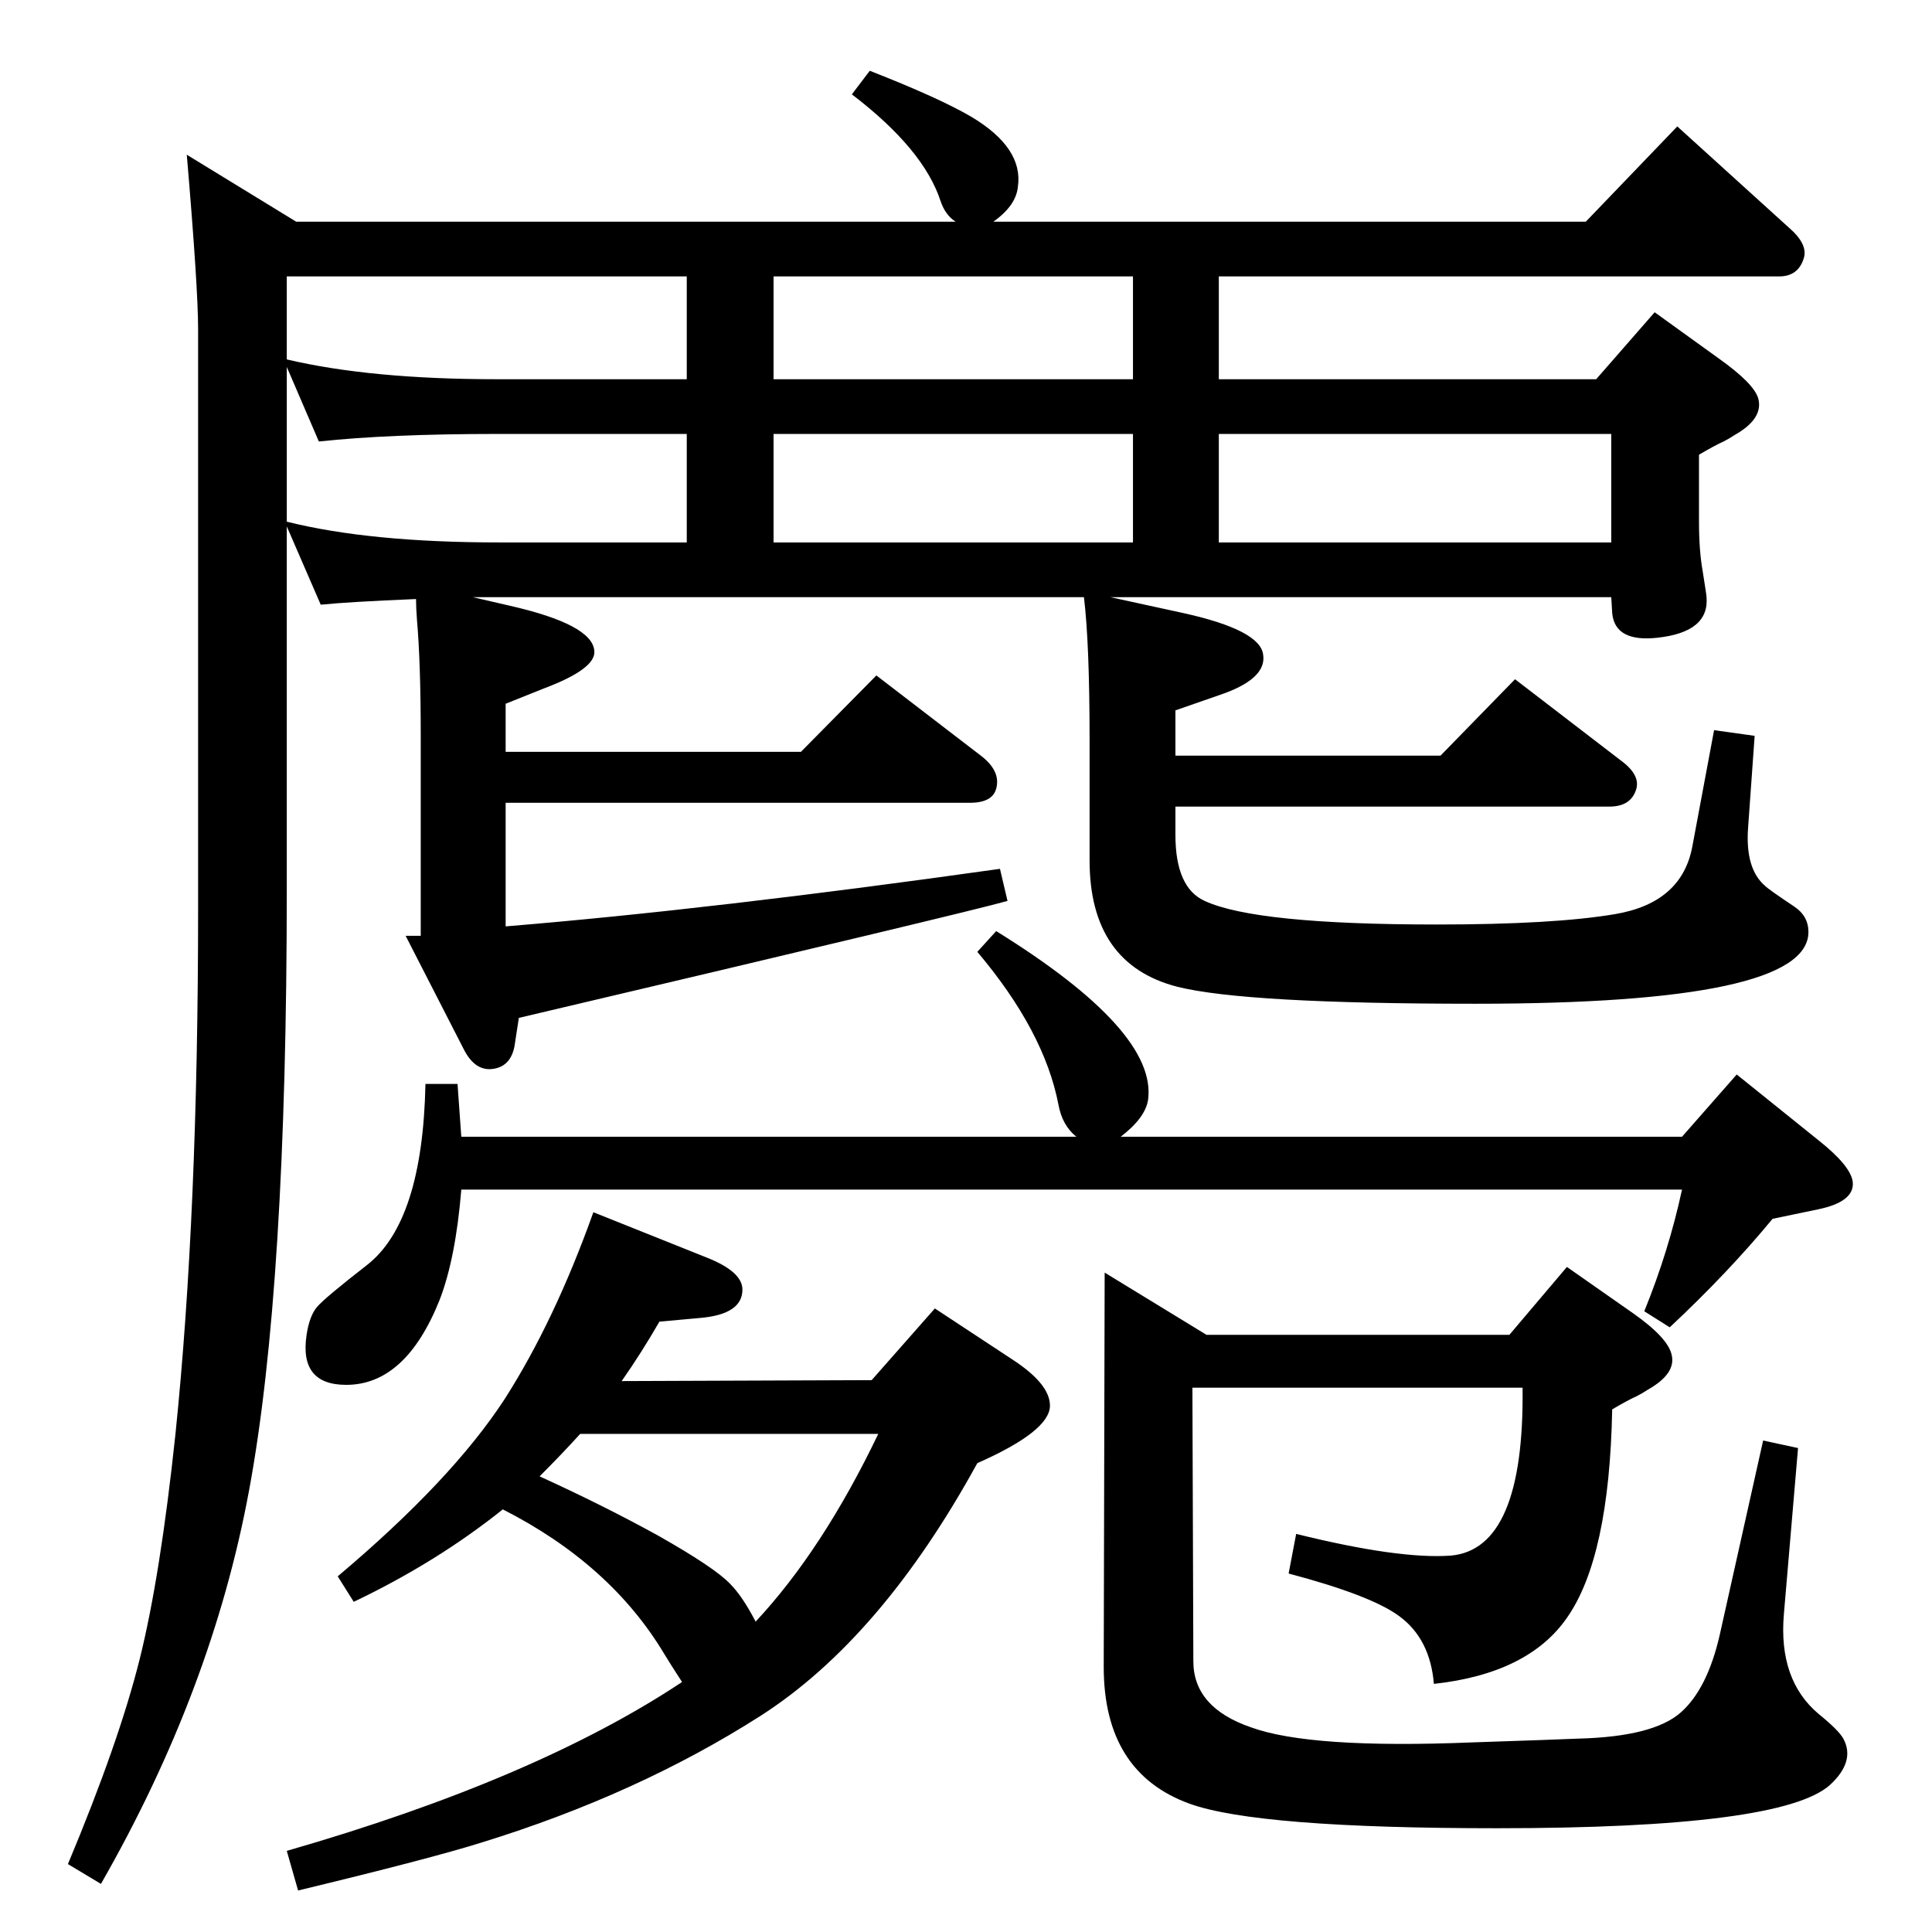 <?xml version="1.0" standalone="no"?>
<!DOCTYPE svg PUBLIC "-//W3C//DTD SVG 1.1//EN" "http://www.w3.org/Graphics/SVG/1.1/DTD/svg11.dtd" >
<svg xmlns="http://www.w3.org/2000/svg" xmlns:xlink="http://www.w3.org/1999/xlink" version="1.1" viewBox="0 0 2048 2048">
  <g transform="matrix(1 0 0 -1 0 2048)">
   <path fill="currentColor"
d="M723 265q-13 20 -19 30q-57 95 -171 153q-70 -56 -158 -98l-17 27q121 102 177 188q53 83 94 198l120 -48q38 -15 38 -34q0 -26 -44 -30l-44 -4q-19 -33 -40 -63l265 1l67 76l82 -54q40 -26 40 -49q0 -27 -77 -61q-102 -186 -230 -268q-130 -83 -295 -134
q-54 -17 -195 -51l-12 42q264 76 419 179zM801 329q71 76 130 199h-316q-19 -21 -43 -45q68 -31 126 -63q60 -34 76 -51q13 -13 27 -40zM1264 577l1 -290q0 -49 61 -70q63 -23 235 -16q90 3 112 4q80 2 109 28q28 25 41 82l46 206l37 -8l-15 -176q-6 -70 37 -106
q21 -17 26 -26q13 -24 -14 -49q-51 -46 -353 -46q-254 0 -326 26q-91 33 -91 145l1 418l108 -66h321l61 72l70 -49q37 -26 41 -44q5 -20 -25 -37q-6 -4 -12 -7q-9 -4 -26 -14q-3 -157 -48 -221q-41 -59 -141 -70q-4 48 -37 72q-30 22 -117 45l8 42q109 -27 164 -23
q78 7 76 178h-350zM1141 843q-15 12 -19 34q-15 78 -86 162l20 22q171 -106 161 -179q-3 -19 -29 -39h595l58 66l87 -70q34 -27 36 -44q2 -21 -37 -29l-48 -10q-47 -57 -109 -115l-27 17q26 64 40 129h-1294q-6 -73 -23 -117q-36 -90 -99 -90q-50 0 -42 53q3 20 11 29.5
t53 44.5q59 46 62 192h34l4 -56h652zM501 1415l39 -9q88 -20 90 -48q2 -19 -54 -40l-40 -16v-51h313l80 81l112 -86q20 -16 15 -34q-4 -15 -28 -15h-492v-131q219 18 524 61l8 -34q-38 -11 -518 -124l-4 -26q-3 -25 -23 -28q-19 -3 -31 20l-62 121h16v213q0 76 -4 122
q-1 13 -1 22q-72 -3 -101 -6l-36 83v-384q0 -423 -40 -638q-39 -211 -157 -417l-35 21q54 129 76 217t38 239q24 233 24 557v614q0 44 -12 185l116 -71h699q-11 7 -16 22q-18 55 -94 113l19 25q74 -29 108 -49q55 -33 49 -74q-2 -20 -26 -37h628l97 101l118 -107
q21 -18 16 -33q-6 -19 -26 -19h-594v-109h400l62 71l68 -49q38 -27 42 -43q5 -21 -25 -38q-6 -4 -12 -7q-9 -4 -26 -14v-71q0 -31 4 -53q4 -25 4 -27q3 -37 -52 -43q-45 -5 -48 26l-1 17h-531l78 -17q81 -18 84 -44q4 -26 -47 -43l-46 -16v-48h281l79 81l112 -86
q22 -16 16 -32q-6 -17 -28 -17h-460v-30q0 -56 31 -70q54 -25 246 -25q124 0 189 11q71 12 82 72l23 123l43 -6l-7 -98q-3 -43 18 -61q4 -4 31 -22q15 -10 15 -27q0 -76 -353 -76q-244 0 -316 18q-93 24 -93 134v127q0 103 -6 152h-648zM820 1755v-109h381v109h-381z
M820 1473h381v115h-381v-115zM728 1755h-424v-88q89 -21 223 -21h201v109zM304 1495q88 -22 225 -22h199v115h-201q-114 0 -189 -8l-34 79v-164zM1292 1473h416v115h-416v-115z" />
  </g>

</svg>
